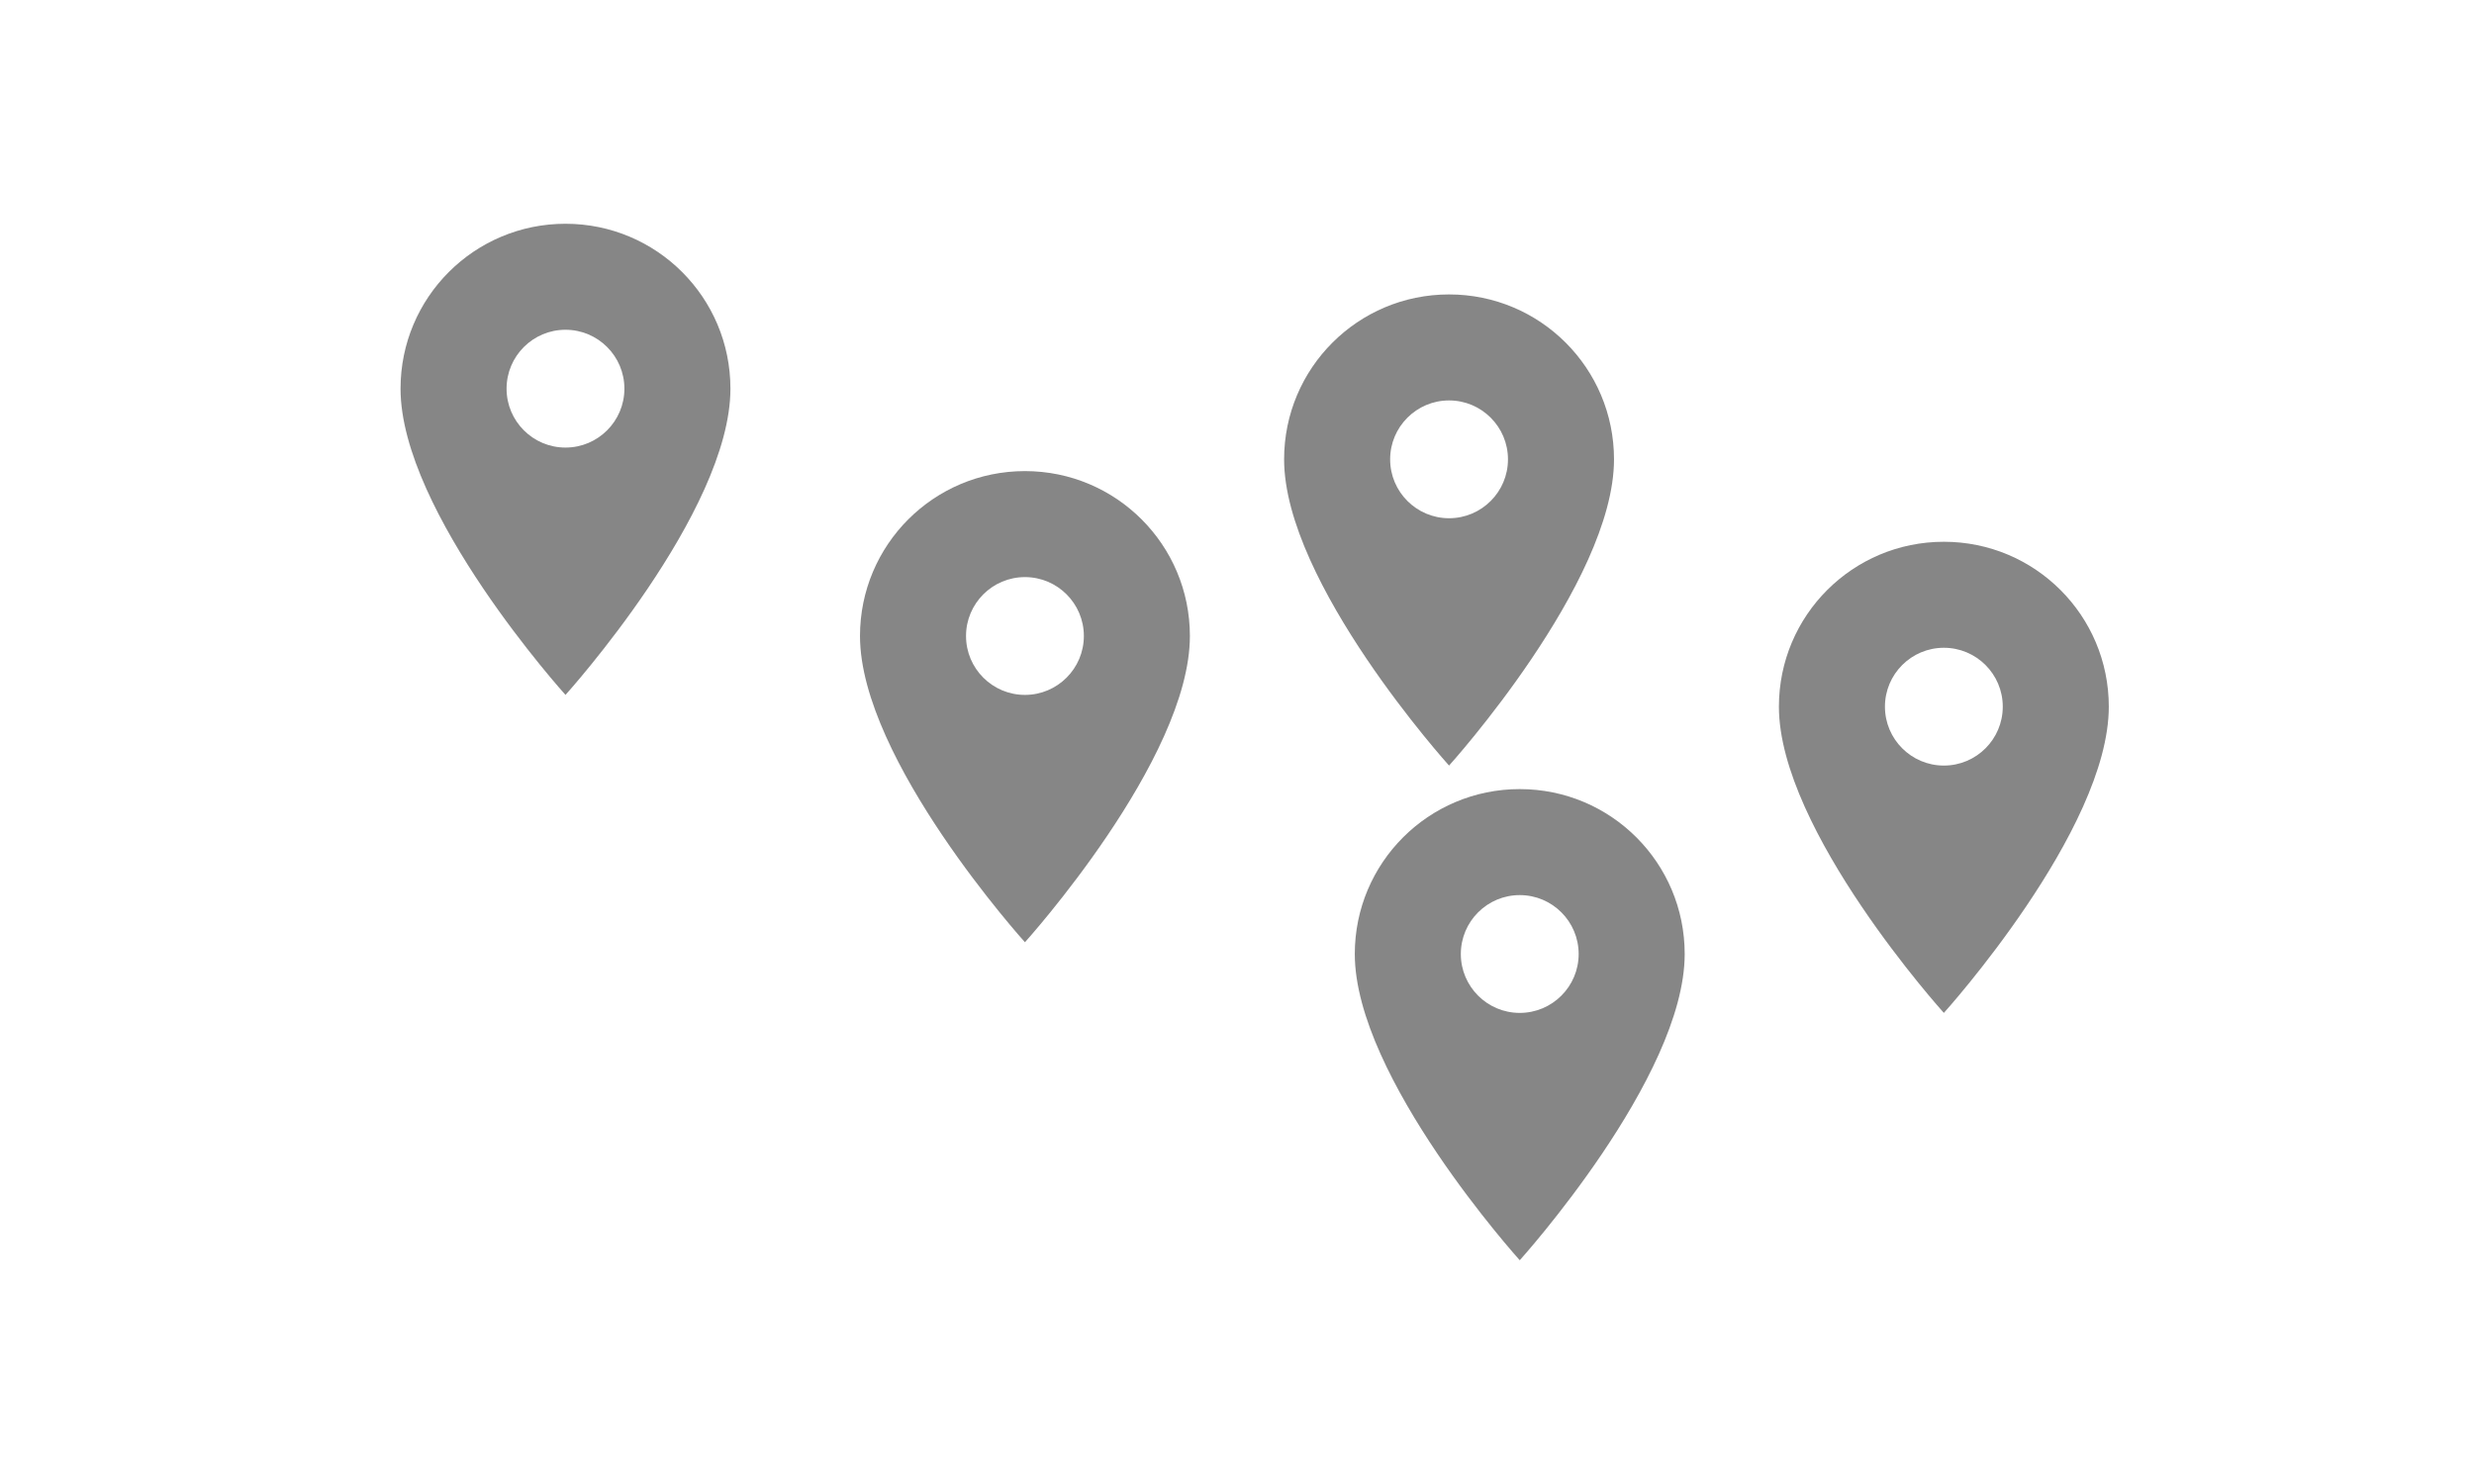 <?xml version="1.0" encoding="UTF-8" standalone="no"?>
<svg
   xmlns:dc="http://purl.org/dc/elements/1.1/"
   xmlns:cc="http://creativecommons.org/ns#"
   xmlns:rdf="http://www.w3.org/1999/02/22-rdf-syntax-ns#"
   xmlns:svg="http://www.w3.org/2000/svg"
   xmlns="http://www.w3.org/2000/svg"
   xmlns:sodipodi="http://sodipodi.sourceforge.net/DTD/sodipodi-0.dtd"
   xmlns:inkscape="http://www.inkscape.org/namespaces/inkscape"
   width="70px"
   height="42px"
   viewBox="0 0 70 42"
   version="1.1"
   id="svg49"
   sodipodi:docname="lt.svg"
   inkscape:version="0.92.3 (2405546, 2018-03-11)">
  <sodipodi:namedview
     pagecolor="#ffffff"
     bordercolor="#666666"
     borderopacity="1"
     objecttolerance="10"
     gridtolerance="10"
     guidetolerance="10"
     inkscape:pageopacity="0"
     inkscape:pageshadow="2"
     inkscape:window-width="1870"
     inkscape:window-height="1051"
     id="namedview51"
     showgrid="false"
     inkscape:zoom="5.6190476"
     inkscape:cx="35"
     inkscape:cy="21"
     inkscape:window-x="1970"
     inkscape:window-y="0"
     inkscape:window-maximized="1"
     inkscape:current-layer="svg49" />
  <!-- Generator: Sketch 51.3 (57544) - http://www.bohemiancoding.com/sketch -->
  <title
     id="title2">lt_37</title>
  <desc
     id="desc4">Created with Sketch.</desc>
  <defs
     id="defs6" />
  <g
     style="fill:none;fill-rule:evenodd;stroke:none;stroke-width:1"
     id="baseline-location_on-24px-(5)"
     transform="translate(4,1)">
    <g
       id="g13"
       transform="translate(13,7)">
      <g
         id="Shape"
         transform="translate(4,4)">
        <polygon
           id="polygon8"
           points="16,16 0,16 0,0 16,0 " />
        <path
           style="fill:#868686;fill-rule:nonzero"
           inkscape:connector-curvature="0"
           id="path10"
           d="M 8,1.333 C 5.42,1.333 3.333,3.42 3.333,6 3.333,9.5 8,14.667 8,14.667 8,14.667 12.667,9.5 12.667,6 12.667,3.42 10.58,1.333 8,1.333 Z M 8,7.667 C 7.08,7.667 6.333,6.92 6.333,6 6.333,5.08 7.08,4.333 8,4.333 8.92,4.333 9.667,5.08 9.667,6 9.667,6.92 8.92,7.667 8,7.667 Z" />
      </g>
    </g>
    <g
       id="g21"
       transform="translate(39,9)">
      <g
         id="g19"
         transform="translate(4,4)">
        <polygon
           id="polygon15"
           points="16,16 0,16 0,0 16,0 " />
        <path
           style="fill:#868686;fill-rule:nonzero"
           inkscape:connector-curvature="0"
           id="path17"
           d="M 8,1.333 C 5.42,1.333 3.333,3.42 3.333,6 3.333,9.5 8,14.667 8,14.667 8,14.667 12.667,9.5 12.667,6 12.667,3.42 10.58,1.333 8,1.333 Z M 8,7.667 C 7.08,7.667 6.333,6.92 6.333,6 6.333,5.08 7.08,4.333 8,4.333 8.92,4.333 9.667,5.08 9.667,6 9.667,6.92 8.92,7.667 8,7.667 Z" />
      </g>
    </g>
    <g
       id="g29"
       transform="translate(25,2)">
      <g
         id="g27"
         transform="translate(4,4)">
        <polygon
           id="polygon23"
           points="16,16 0,16 0,0 16,0 " />
        <path
           style="fill:#868686;fill-rule:nonzero"
           inkscape:connector-curvature="0"
           id="path25"
           d="M 8,1.333 C 5.42,1.333 3.333,3.42 3.333,6 3.333,9.5 8,14.667 8,14.667 8,14.667 12.667,9.5 12.667,6 12.667,3.42 10.58,1.333 8,1.333 Z M 8,7.667 C 7.08,7.667 6.333,6.92 6.333,6 6.333,5.08 7.08,4.333 8,4.333 8.92,4.333 9.667,5.08 9.667,6 9.667,6.92 8.92,7.667 8,7.667 Z" />
      </g>
    </g>
    <g
       id="g37">
      <g
         id="g35"
         transform="translate(4,4)">
        <polygon
           id="polygon31"
           points="16,16 0,16 0,0 16,0 " />
        <path
           style="fill:#868686;fill-rule:nonzero"
           inkscape:connector-curvature="0"
           id="path33"
           d="M 8,1.333 C 5.42,1.333 3.333,3.42 3.333,6 3.333,9.5 8,14.667 8,14.667 8,14.667 12.667,9.5 12.667,6 12.667,3.42 10.58,1.333 8,1.333 Z M 8,7.667 C 7.08,7.667 6.333,6.92 6.333,6 6.333,5.08 7.08,4.333 8,4.333 8.92,4.333 9.667,5.08 9.667,6 9.667,6.92 8.92,7.667 8,7.667 Z" />
      </g>
    </g>
    <g
       id="g45"
       transform="translate(27,16)">
      <g
         id="g43"
         transform="translate(4,4)">
        <polygon
           id="polygon39"
           points="16,16 0,16 0,0 16,0 " />
        <path
           style="fill:#868686;fill-rule:nonzero"
           inkscape:connector-curvature="0"
           id="path41"
           d="M 8,1.333 C 5.42,1.333 3.333,3.42 3.333,6 3.333,9.5 8,14.667 8,14.667 8,14.667 12.667,9.5 12.667,6 12.667,3.42 10.58,1.333 8,1.333 Z M 8,7.667 C 7.08,7.667 6.333,6.92 6.333,6 6.333,5.08 7.08,4.333 8,4.333 8.92,4.333 9.667,5.08 9.667,6 9.667,6.92 8.92,7.667 8,7.667 Z" />
      </g>
    </g>
  </g>
</svg>
